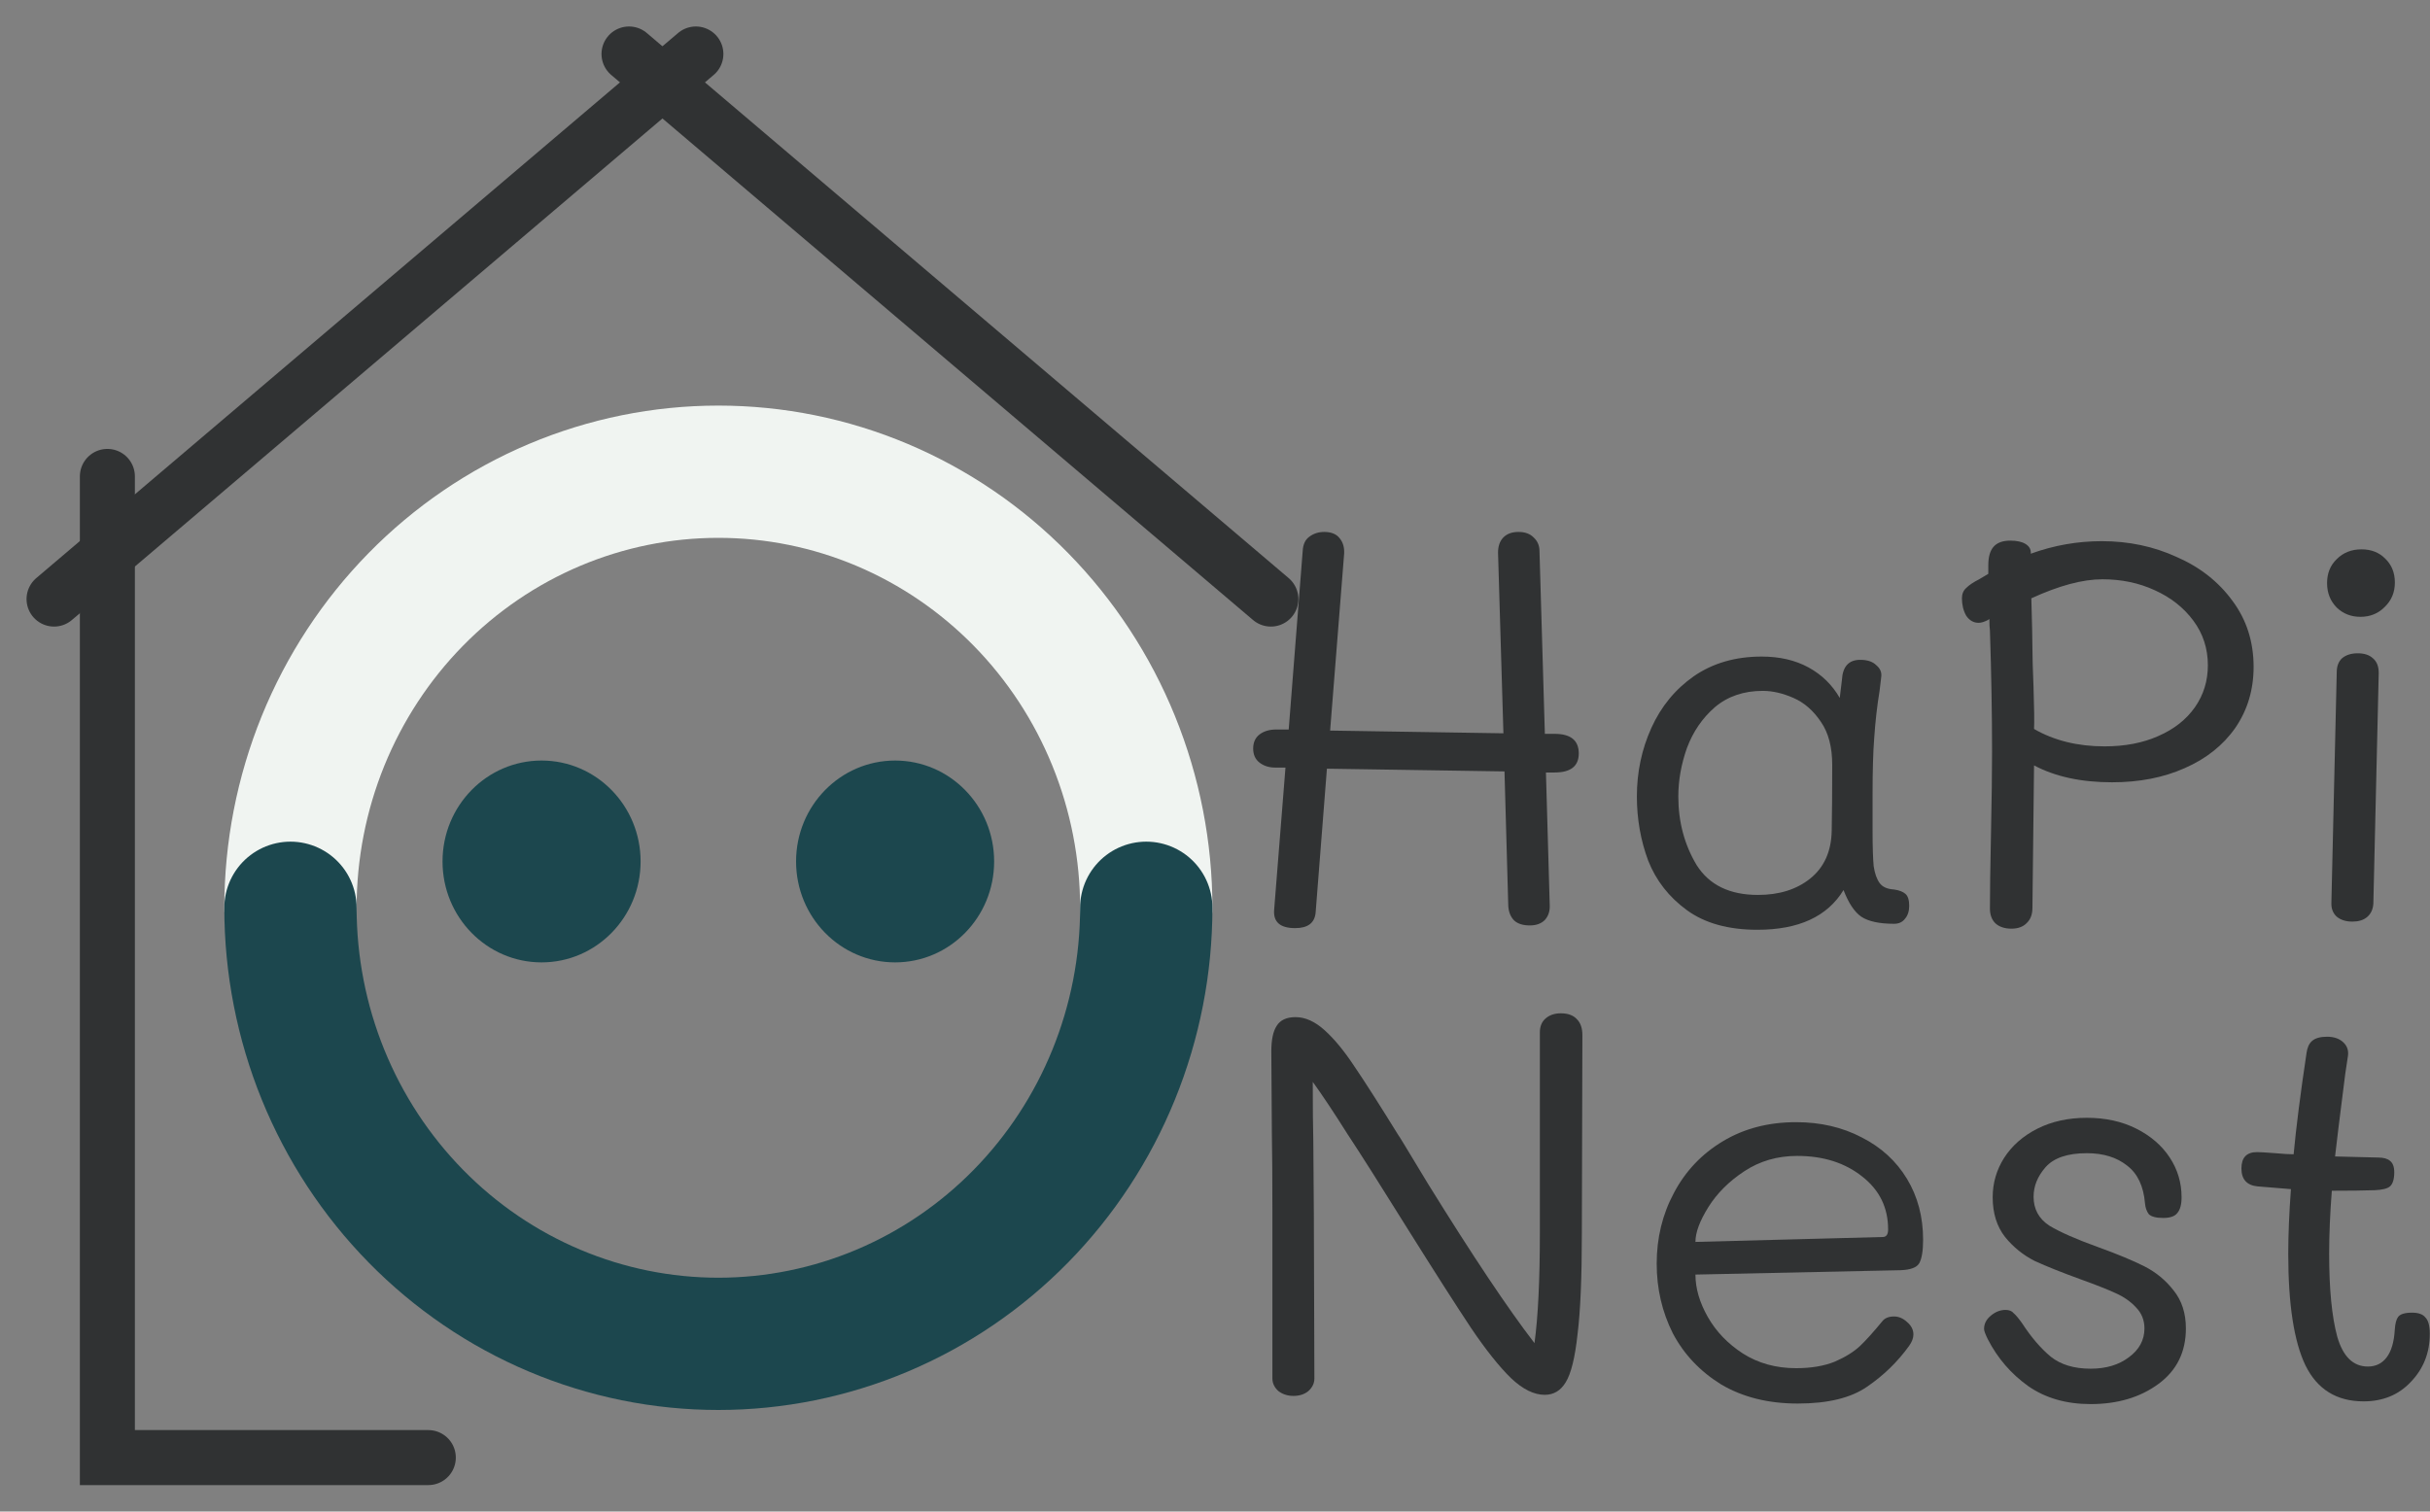 <svg width="90" height="56" viewBox="0 0 90 56" fill="none" xmlns="http://www.w3.org/2000/svg">
<rect x="0" y="0" width="90" height="56" fill="#808080" stroke="none"/>
<path d="M42.454 33.631C42.454 31.509 42.044 29.409 41.247 27.448C40.451 25.488 39.283 23.707 37.812 22.207C36.34 20.707 34.593 19.517 32.67 18.705C30.748 17.893 28.687 17.476 26.606 17.476C24.524 17.476 22.464 17.893 20.541 18.705C18.618 19.517 16.871 20.707 15.4 22.207C13.928 23.707 12.761 25.488 11.964 27.448C11.168 29.409 10.758 31.509 10.758 33.631" stroke="#F0F4F1" stroke-width="4.9" stroke-linecap="round"/>
<path d="M42.454 33.631C42.454 35.752 42.044 37.853 41.247 39.813C40.451 41.773 39.283 43.554 37.812 45.054C36.34 46.555 34.593 47.745 32.67 48.556C30.748 49.368 28.687 49.786 26.606 49.786C24.524 49.786 22.464 49.368 20.541 48.556C18.618 47.745 16.871 46.555 15.4 45.054C13.928 43.554 12.761 41.773 11.964 39.813C11.168 37.853 10.758 35.752 10.758 33.631" stroke="#1C474E" stroke-width="4.9" stroke-linecap="round"/>
<ellipse cx="33.152" cy="31.915" rx="3.668" ry="3.739" fill="#1C474E"/>
<ellipse cx="20.058" cy="31.915" rx="3.668" ry="3.739" fill="#1C474E"/>
<path d="M87.423 22.852C87.078 22.852 86.785 22.738 86.546 22.509C86.307 22.267 86.188 21.965 86.188 21.602C86.188 21.239 86.307 20.943 86.546 20.715C86.785 20.473 87.091 20.352 87.463 20.352C87.822 20.352 88.114 20.466 88.34 20.694C88.579 20.923 88.699 21.219 88.699 21.581C88.699 21.944 88.573 22.247 88.32 22.489C88.081 22.731 87.782 22.852 87.423 22.852ZM87.124 34.143C86.885 34.143 86.692 34.082 86.546 33.961C86.413 33.84 86.347 33.679 86.347 33.477L86.546 24.908C86.546 24.68 86.613 24.505 86.746 24.384C86.892 24.263 87.084 24.203 87.324 24.203C87.563 24.203 87.749 24.263 87.882 24.384C88.028 24.505 88.101 24.686 88.101 24.928L87.902 33.477C87.888 33.693 87.809 33.861 87.662 33.981C87.53 34.089 87.35 34.143 87.124 34.143Z" fill="#303233"/>
<path d="M77.846 20.049C78.843 20.049 79.767 20.244 80.617 20.634C81.481 21.011 82.172 21.555 82.69 22.267C83.208 22.966 83.467 23.779 83.467 24.707C83.467 25.554 83.241 26.307 82.79 26.965C82.338 27.61 81.713 28.108 80.916 28.457C80.132 28.807 79.235 28.982 78.225 28.982C77.082 28.982 76.119 28.773 75.335 28.356L75.275 33.639C75.275 33.881 75.202 34.069 75.056 34.204C74.923 34.338 74.737 34.405 74.498 34.405C74.245 34.405 74.046 34.338 73.9 34.204C73.767 34.069 73.701 33.888 73.701 33.659C73.701 33.041 73.714 32.127 73.74 30.917C73.767 29.627 73.78 28.605 73.78 27.852C73.78 26.468 73.754 24.969 73.701 23.356C73.687 23.262 73.681 23.121 73.681 22.933L73.621 22.973C73.488 23.04 73.375 23.074 73.282 23.074C73.096 23.074 72.943 22.986 72.823 22.812C72.717 22.623 72.664 22.409 72.664 22.166C72.664 22.005 72.717 21.878 72.823 21.783C72.93 21.676 73.089 21.568 73.302 21.461L73.641 21.259V20.937C73.641 20.628 73.707 20.399 73.84 20.251C73.973 20.103 74.179 20.029 74.458 20.029C74.697 20.029 74.883 20.07 75.016 20.15C75.149 20.231 75.215 20.338 75.215 20.473V20.513C76.066 20.204 76.943 20.049 77.846 20.049ZM77.946 27.651C78.704 27.651 79.368 27.523 79.939 27.268C80.524 27.012 80.976 26.656 81.295 26.199C81.614 25.742 81.773 25.224 81.773 24.646C81.773 24.028 81.594 23.477 81.235 22.993C80.876 22.509 80.398 22.133 79.8 21.864C79.215 21.595 78.571 21.461 77.866 21.461C77.135 21.461 76.258 21.696 75.235 22.166C75.262 23.107 75.275 23.726 75.275 24.021C75.275 24.317 75.288 24.788 75.315 25.433C75.342 26.226 75.348 26.75 75.335 27.006C76.079 27.436 76.95 27.651 77.946 27.651Z" fill="#303233"/>
<path d="M70.153 32.954C70.339 32.981 70.478 33.034 70.571 33.115C70.664 33.196 70.711 33.344 70.711 33.559C70.711 33.76 70.657 33.922 70.551 34.043C70.458 34.163 70.325 34.224 70.153 34.224C69.608 34.224 69.203 34.137 68.937 33.962C68.684 33.787 68.465 33.458 68.279 32.974C67.681 33.955 66.618 34.446 65.09 34.446C64.013 34.446 63.143 34.204 62.479 33.72C61.814 33.236 61.336 32.624 61.044 31.885C60.764 31.132 60.625 30.339 60.625 29.506C60.625 28.605 60.804 27.759 61.163 26.965C61.522 26.172 62.047 25.534 62.738 25.05C63.442 24.566 64.279 24.324 65.249 24.324C65.914 24.324 66.492 24.459 66.983 24.727C67.475 24.996 67.86 25.373 68.139 25.857L68.219 25.191C68.246 24.694 68.472 24.445 68.897 24.445C69.163 24.445 69.362 24.512 69.495 24.647C69.641 24.768 69.701 24.916 69.674 25.09L69.614 25.595C69.521 26.159 69.455 26.744 69.415 27.349C69.375 27.859 69.355 28.545 69.355 29.405V30.796C69.355 31.374 69.369 31.805 69.395 32.087C69.435 32.356 69.508 32.564 69.614 32.712C69.721 32.86 69.9 32.94 70.153 32.954ZM67.841 30.776C67.854 30.145 67.86 29.331 67.86 28.337C67.86 27.678 67.721 27.147 67.442 26.744C67.163 26.327 66.824 26.031 66.425 25.857C66.027 25.682 65.648 25.595 65.289 25.595C64.585 25.595 63.993 25.796 63.515 26.199C63.05 26.603 62.705 27.107 62.479 27.712C62.266 28.316 62.16 28.915 62.16 29.506C62.16 30.447 62.386 31.294 62.837 32.047C63.303 32.786 64.06 33.155 65.11 33.155C65.894 33.155 66.538 32.954 67.043 32.55C67.561 32.134 67.827 31.542 67.841 30.776Z" fill="#303233"/>
<path d="M57.576 27.187C58.174 27.187 58.473 27.429 58.473 27.913C58.473 28.384 58.174 28.619 57.576 28.619H57.257L57.397 33.518C57.41 33.747 57.35 33.935 57.217 34.083C57.084 34.217 56.898 34.285 56.659 34.285C56.407 34.285 56.214 34.224 56.081 34.103C55.948 33.969 55.875 33.787 55.862 33.559L55.722 28.579L49.145 28.478L48.726 33.821C48.686 34.197 48.434 34.385 47.969 34.385C47.411 34.385 47.152 34.157 47.191 33.7L47.61 28.437H47.231C47.005 28.437 46.813 28.377 46.653 28.256C46.494 28.135 46.414 27.96 46.414 27.732C46.414 27.503 46.494 27.328 46.653 27.207C46.813 27.087 47.019 27.026 47.271 27.026H47.73L48.248 20.413C48.261 20.171 48.341 19.996 48.487 19.889C48.647 19.767 48.833 19.707 49.045 19.707C49.311 19.707 49.504 19.788 49.623 19.949C49.743 20.097 49.796 20.285 49.783 20.514L49.264 27.066L55.682 27.167L55.483 20.473C55.483 20.231 55.55 20.043 55.682 19.909C55.815 19.774 56.001 19.707 56.241 19.707C56.48 19.707 56.666 19.774 56.799 19.909C56.945 20.043 57.018 20.211 57.018 20.413L57.217 27.187H57.576Z" fill="#303233"/>
<path d="M89.334 48.631C89.573 48.631 89.739 48.691 89.832 48.812C89.939 48.92 89.992 49.121 89.992 49.417C89.992 50.116 89.759 50.707 89.294 51.191C88.843 51.675 88.258 51.917 87.54 51.917C86.544 51.917 85.826 51.474 85.388 50.586C84.962 49.699 84.75 48.322 84.75 46.453C84.75 45.754 84.783 44.954 84.849 44.054C84.703 44.04 84.291 44.007 83.614 43.953C83.215 43.913 83.016 43.691 83.016 43.288C83.016 42.884 83.208 42.683 83.594 42.683C83.7 42.683 83.926 42.696 84.271 42.723C84.564 42.75 84.79 42.763 84.949 42.763C85.042 41.769 85.201 40.519 85.427 39.013C85.454 38.812 85.52 38.664 85.627 38.569C85.746 38.462 85.932 38.408 86.185 38.408C86.437 38.408 86.637 38.475 86.783 38.61C86.929 38.744 86.989 38.912 86.962 39.114L86.862 39.779C86.663 41.339 86.537 42.36 86.484 42.844L88.078 42.884C88.278 42.884 88.424 42.925 88.517 43.005C88.623 43.086 88.676 43.227 88.676 43.429C88.676 43.684 88.623 43.859 88.517 43.953C88.424 44.034 88.238 44.081 87.959 44.094C87.547 44.108 87.015 44.114 86.364 44.114C86.298 44.961 86.265 45.741 86.265 46.453C86.265 47.757 86.364 48.779 86.564 49.518C86.776 50.257 87.155 50.627 87.7 50.627C87.992 50.627 88.225 50.513 88.397 50.284C88.57 50.055 88.67 49.713 88.696 49.256C88.71 49.041 88.749 48.886 88.816 48.792C88.896 48.684 89.068 48.631 89.334 48.631Z" fill="#303233"/>
<path d="M77.431 52.018C76.527 52.018 75.757 51.796 75.119 51.352C74.481 50.895 73.983 50.317 73.624 49.618C73.531 49.43 73.484 49.302 73.484 49.235C73.484 49.047 73.564 48.886 73.724 48.751C73.896 48.603 74.082 48.529 74.282 48.529C74.415 48.529 74.514 48.57 74.581 48.651C74.66 48.718 74.767 48.845 74.9 49.034C75.232 49.544 75.584 49.954 75.956 50.264C76.328 50.559 76.82 50.707 77.431 50.707C78.002 50.707 78.474 50.566 78.846 50.284C79.231 50.001 79.424 49.645 79.424 49.215C79.424 48.906 79.318 48.644 79.105 48.429C78.906 48.214 78.653 48.039 78.348 47.904C78.055 47.77 77.63 47.602 77.072 47.4C76.368 47.145 75.796 46.916 75.358 46.715C74.933 46.5 74.567 46.204 74.262 45.828C73.956 45.438 73.803 44.947 73.803 44.356C73.803 43.832 73.943 43.348 74.222 42.904C74.514 42.447 74.926 42.084 75.458 41.815C75.989 41.547 76.6 41.412 77.291 41.412C77.982 41.412 78.594 41.547 79.125 41.815C79.657 42.084 80.069 42.44 80.361 42.884C80.653 43.328 80.799 43.818 80.799 44.356C80.799 44.625 80.746 44.82 80.64 44.941C80.547 45.062 80.374 45.122 80.122 45.122C79.856 45.122 79.677 45.075 79.584 44.981C79.504 44.873 79.457 44.739 79.444 44.578C79.391 43.946 79.172 43.482 78.786 43.186C78.401 42.877 77.903 42.723 77.291 42.723C76.574 42.723 76.062 42.897 75.757 43.247C75.464 43.583 75.318 43.946 75.318 44.336C75.318 44.793 75.511 45.149 75.896 45.404C76.295 45.646 76.906 45.915 77.73 46.211C78.434 46.466 78.999 46.701 79.424 46.916C79.849 47.132 80.208 47.427 80.501 47.804C80.806 48.18 80.959 48.651 80.959 49.215C80.959 50.089 80.62 50.774 79.942 51.272C79.265 51.769 78.428 52.018 77.431 52.018Z" fill="#303233"/>
<path d="M66.582 51.998C65.492 51.998 64.549 51.763 63.751 51.293C62.967 50.809 62.369 50.177 61.957 49.397C61.559 48.604 61.359 47.744 61.359 46.816C61.359 45.862 61.572 44.988 61.997 44.195C62.422 43.389 63.027 42.75 63.811 42.28C64.595 41.809 65.499 41.574 66.522 41.574C67.425 41.574 68.236 41.762 68.954 42.139C69.671 42.502 70.229 43.013 70.628 43.671C71.026 44.33 71.226 45.083 71.226 45.929C71.226 46.333 71.179 46.622 71.086 46.796C70.993 46.958 70.761 47.045 70.389 47.058L62.794 47.22C62.794 47.73 62.947 48.255 63.253 48.792C63.559 49.33 63.99 49.78 64.549 50.143C65.12 50.506 65.778 50.688 66.522 50.688C67.08 50.688 67.558 50.607 67.957 50.446C68.356 50.271 68.668 50.076 68.894 49.861C69.12 49.646 69.392 49.343 69.711 48.954C69.804 48.833 69.95 48.772 70.15 48.772C70.322 48.772 70.482 48.84 70.628 48.974C70.787 49.108 70.867 49.263 70.867 49.438C70.867 49.572 70.814 49.713 70.708 49.861C70.282 50.453 69.764 50.956 69.153 51.373C68.555 51.79 67.698 51.998 66.582 51.998ZM69.731 45.828C69.864 45.828 69.93 45.734 69.93 45.546C69.93 44.74 69.611 44.088 68.974 43.59C68.336 43.08 67.532 42.824 66.562 42.824C65.831 42.824 65.18 43.013 64.608 43.389C64.037 43.765 63.592 44.209 63.273 44.72C62.954 45.23 62.794 45.66 62.794 46.01L69.731 45.828Z" fill="#303233"/>
<path d="M57.809 37.541C58.075 37.541 58.275 37.615 58.407 37.763C58.54 37.897 58.607 38.092 58.607 38.347L58.587 45.707C58.587 47.333 58.534 48.577 58.427 49.437C58.334 50.297 58.188 50.889 57.989 51.211C57.803 51.52 57.544 51.675 57.212 51.675C56.813 51.675 56.394 51.467 55.956 51.05C55.517 50.62 55.026 50.002 54.481 49.195C53.936 48.375 53.145 47.138 52.109 45.485C51.139 43.926 50.401 42.763 49.896 41.997C49.405 41.217 48.98 40.579 48.621 40.081C48.621 40.995 48.627 41.728 48.641 42.279L48.661 44.961L48.681 51.07C48.681 51.245 48.607 51.399 48.461 51.534C48.315 51.655 48.129 51.715 47.903 51.715C47.691 51.715 47.505 51.655 47.345 51.534C47.199 51.399 47.126 51.245 47.126 51.07V44.941C47.126 43.664 47.119 42.669 47.106 41.957L47.086 38.952C47.086 38.522 47.152 38.206 47.285 38.005C47.418 37.79 47.651 37.682 47.983 37.682C48.342 37.682 48.7 37.843 49.059 38.166C49.418 38.489 49.783 38.932 50.156 39.497C50.541 40.061 51.099 40.935 51.83 42.118C51.724 41.93 52.076 42.508 52.886 43.852C54.534 46.513 55.849 48.483 56.833 49.76C56.966 48.778 57.032 47.421 57.032 45.687V38.247C57.032 38.032 57.099 37.864 57.231 37.743C57.378 37.608 57.57 37.541 57.809 37.541Z" fill="#303233"/>
<path d="M47.069 22.194L23.297 2" stroke="#303233" stroke-width="2.038" stroke-linecap="round"/>
<path d="M2.002 22.194L25.773 2" stroke="#303233" stroke-width="2.038" stroke-linecap="round"/>
<path d="M3.977 17.65V54H15.863" stroke="#303233" stroke-width="2.038" stroke-linecap="round"/>
</svg>
